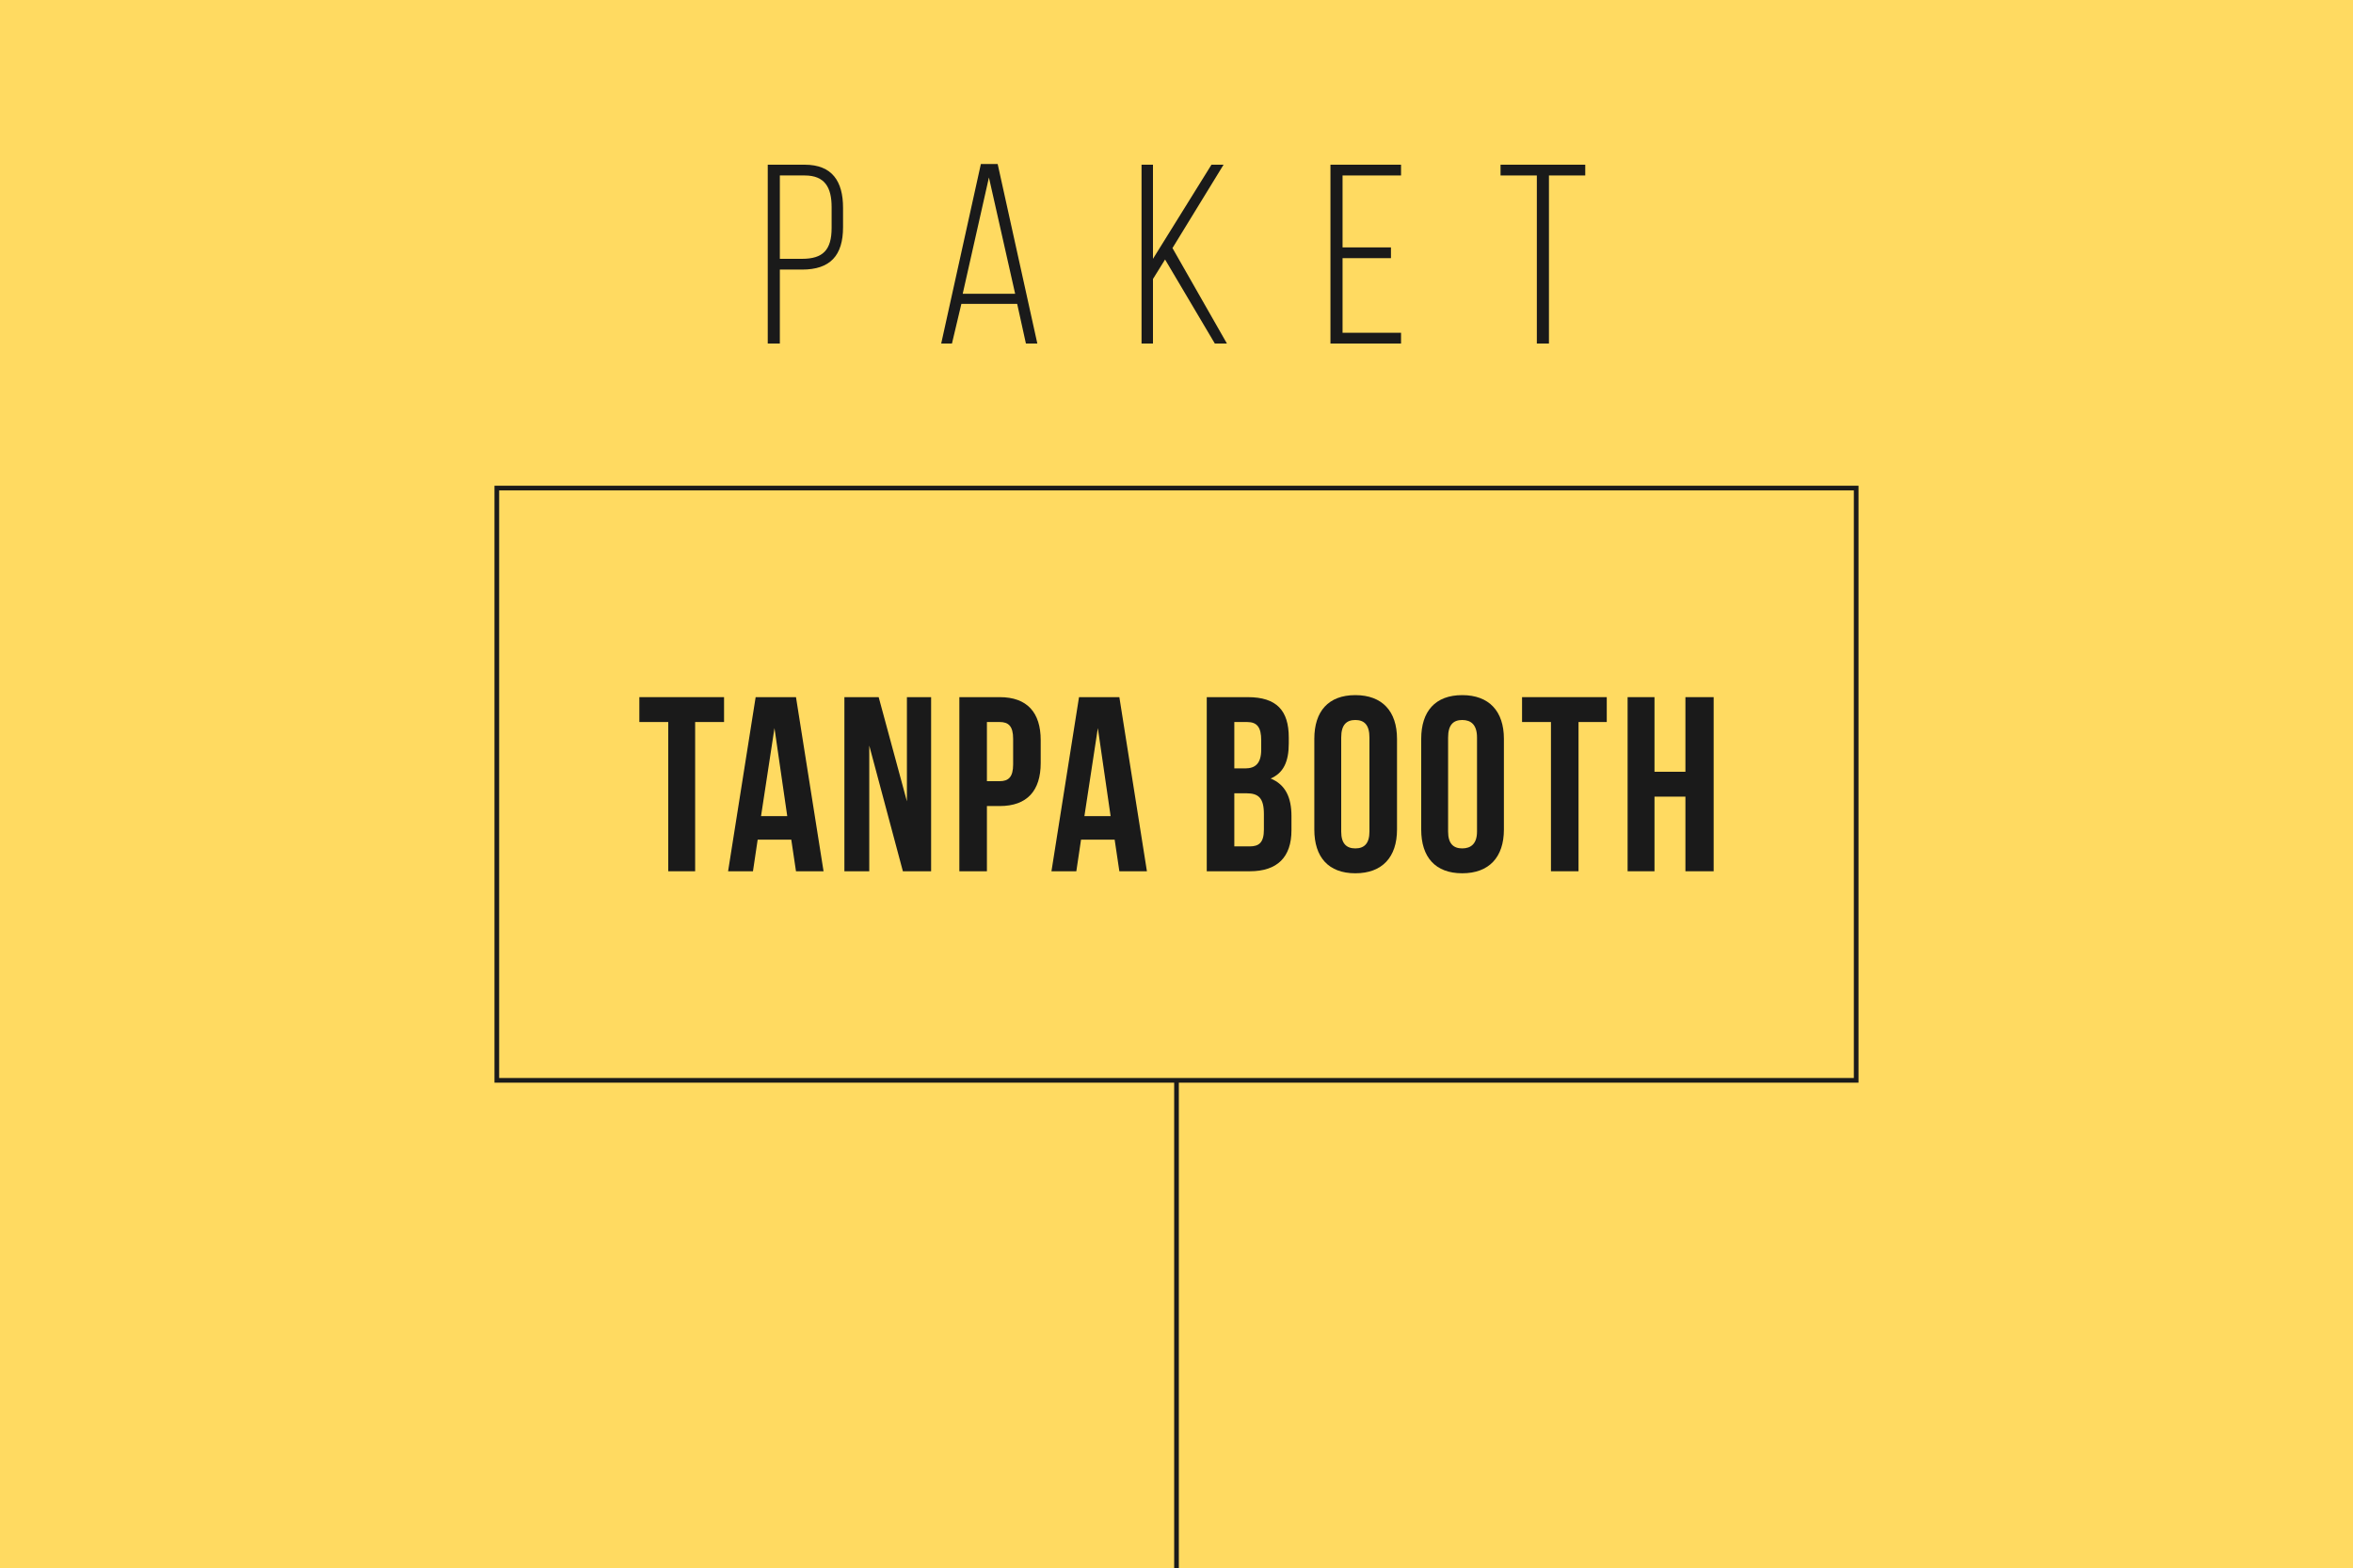 <?xml version="1.0" encoding="UTF-8"?>
<!DOCTYPE svg PUBLIC "-//W3C//DTD SVG 1.0//EN" "http://www.w3.org/TR/2001/REC-SVG-20010904/DTD/svg10.dtd">
<!-- Creator: CorelDRAW X8 -->
<svg xmlns="http://www.w3.org/2000/svg" xml:space="preserve" width="100%" height="100%" version="1.0" style="shape-rendering:geometricPrecision; text-rendering:geometricPrecision; image-rendering:optimizeQuality; fill-rule:evenodd; clip-rule:evenodd"
viewBox="0 0 3500 2333"
 xmlns:xlink="http://www.w3.org/1999/xlink">
 <defs>
  <style type="text/css">
   <![CDATA[
    .str0 {stroke:#1A1A1A;stroke-width:6.945}
    .fil3 {fill:none}
    .fil0 {fill:#FFDA61}
    .fil2 {fill:#1A1A1A;fill-rule:nonzero}
    .fil1 {fill:#1A1A1A;fill-rule:nonzero}
   ]]>
  </style>
 </defs>
 <g id="Layer_x0020_1">
  <rect class="fil0" width="3500" height="2333"/>
  <path class="fil1" d="M1142 245l0 266 18 0 0 -110 33 0c42,0 61,-21 61,-63l0 -29c0,-39 -16,-64 -57,-64l-55 0zm18 140l0 -124 37 0c30,0 40,18 40,47l0 31c0,33 -13,46 -44,46l-33 0z"/>
  <path id="1" class="fil1" d="M1513 452l13 59 17 0 -59 -267 -25 0 -59 267 16 0 14 -59 83 0zm-42 -188l39 173 -78 0 39 -173z"/>
  <polygon id="2" class="fil1" points="1807,511 1825,511 1744,369 1820,245 1802,245 1715,385 1715,245 1698,245 1698,511 1715,511 1715,415 1733,386 "/>
  <polygon id="3" class="fil1" points="1997,368 1997,261 2084,261 2084,245 1979,245 1979,511 2084,511 2084,495 1997,495 1997,384 2069,384 2069,368 "/>
  <polygon id="4" class="fil1" points="2304,511 2304,261 2358,261 2358,245 2232,245 2232,261 2286,261 2286,511 "/>
  <polygon class="fil2" points="951,1074 994,1074 994,1296 1034,1296 1034,1074 1077,1074 1077,1037 951,1037 "/>
  <path id="1" class="fil2" d="M1184 1037l-60 0 -41 259 37 0 7 -47 50 0 7 47 41 0 -41 -259zm-32 46l19 131 -39 0 20 -131z"/>
  <polygon id="2" class="fil2" points="1343,1296 1385,1296 1385,1037 1349,1037 1349,1192 1307,1037 1256,1037 1256,1296 1293,1296 1293,1109 "/>
  <path id="3" class="fil2" d="M1487 1037l-60 0 0 259 41 0 0 -97 19 0c41,0 61,-23 61,-64l0 -34c0,-41 -20,-64 -61,-64zm0 37c13,0 20,6 20,25l0 38c0,19 -7,25 -20,25l-19 0 0 -88 19 0z"/>
  <path id="4" class="fil2" d="M1665 1037l-60 0 -41 259 37 0 7 -47 50 0 7 47 41 0 -41 -259zm-32 46l19 131 -39 0 20 -131z"/>
  <path id="5" class="fil2" d="M1856 1037l-61 0 0 259 64 0c41,0 62,-21 62,-61l0 -21c0,-28 -9,-47 -31,-56 19,-8 27,-25 27,-52l0 -9c0,-40 -18,-60 -61,-60zm-2 143c18,0 26,7 26,31l0 23c0,19 -7,25 -21,25l-23 0 0 -79 18 0zm1 -106c15,0 21,8 21,27l0 14c0,21 -9,28 -24,28l-16 0 0 -69 19 0z"/>
  <path id="6" class="fil2" d="M1995 1097c0,-19 8,-26 21,-26 13,0 21,7 21,26l0 140c0,18 -8,25 -21,25 -13,0 -21,-7 -21,-25l0 -140zm-40 137c0,41 21,65 61,65 40,0 62,-24 62,-65l0 -135c0,-41 -22,-65 -62,-65 -40,0 -61,24 -61,65l0 135z"/>
  <path id="7" class="fil2" d="M2154 1097c0,-19 8,-26 21,-26 13,0 22,7 22,26l0 140c0,18 -9,25 -22,25 -13,0 -21,-7 -21,-25l0 -140zm-40 137c0,41 21,65 61,65 40,0 62,-24 62,-65l0 -135c0,-41 -22,-65 -62,-65 -40,0 -61,24 -61,65l0 135z"/>
  <polygon id="8" class="fil2" points="2264,1074 2307,1074 2307,1296 2348,1296 2348,1074 2390,1074 2390,1037 2264,1037 "/>
  <polygon id="9" class="fil2" points="2461,1185 2507,1185 2507,1296 2549,1296 2549,1037 2507,1037 2507,1148 2461,1148 2461,1037 2421,1037 2421,1296 2461,1296 "/>
  <rect class="fil3 str0" x="739" y="726" width="2022" height="881"/>
  <line class="fil3 str0" x1="1750" y1="2333" x2="1750" y2= "1607" />
 </g>
</svg>
